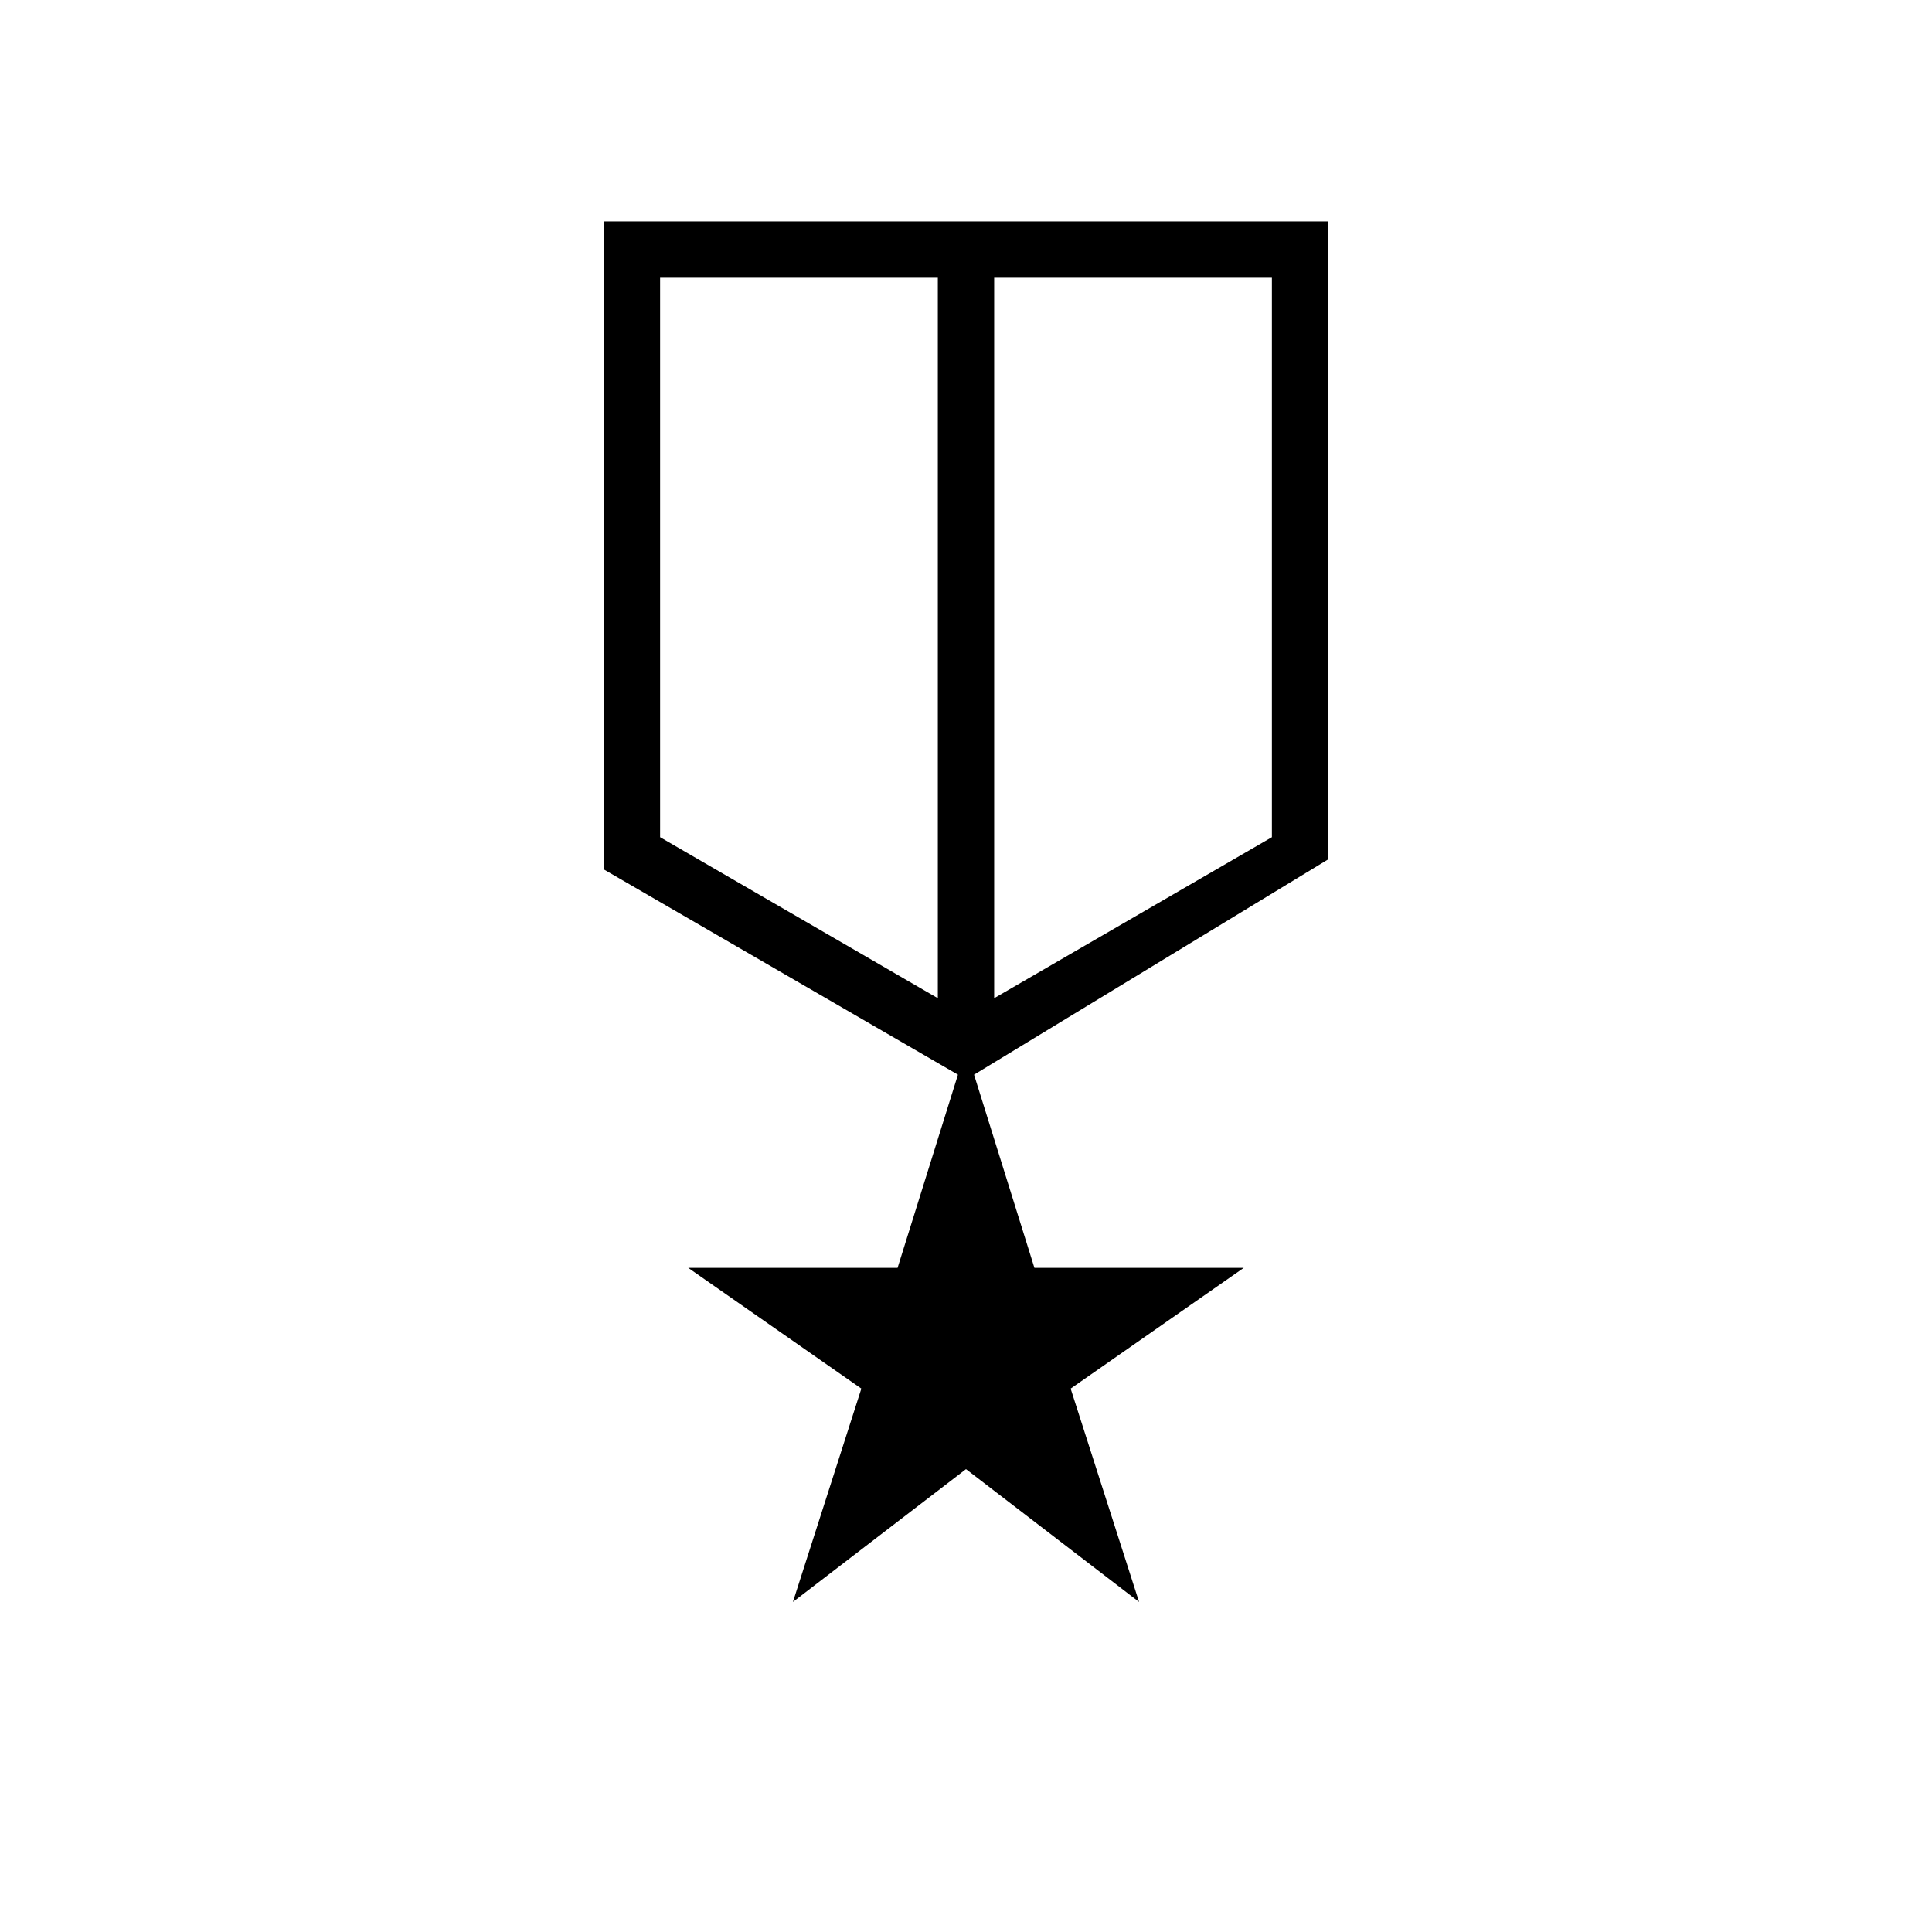 <svg xmlns="http://www.w3.org/2000/svg" height="24" width="24"><path d="M9.85 19.9 10.7 17.25 8.55 15.75H11.15L11.9 13.35L7.5 10.8V2.75H16.5V10.675L12.1 13.35L12.85 15.75H15.45L13.3 17.25L14.15 19.9L12 18.25ZM8.2 3.45V10.4L11.65 12.4V3.45ZM15.8 3.45H12.35V12.4L15.8 10.4ZM12 8.025ZM11.65 7.925ZM12.35 7.925Z"/></svg>